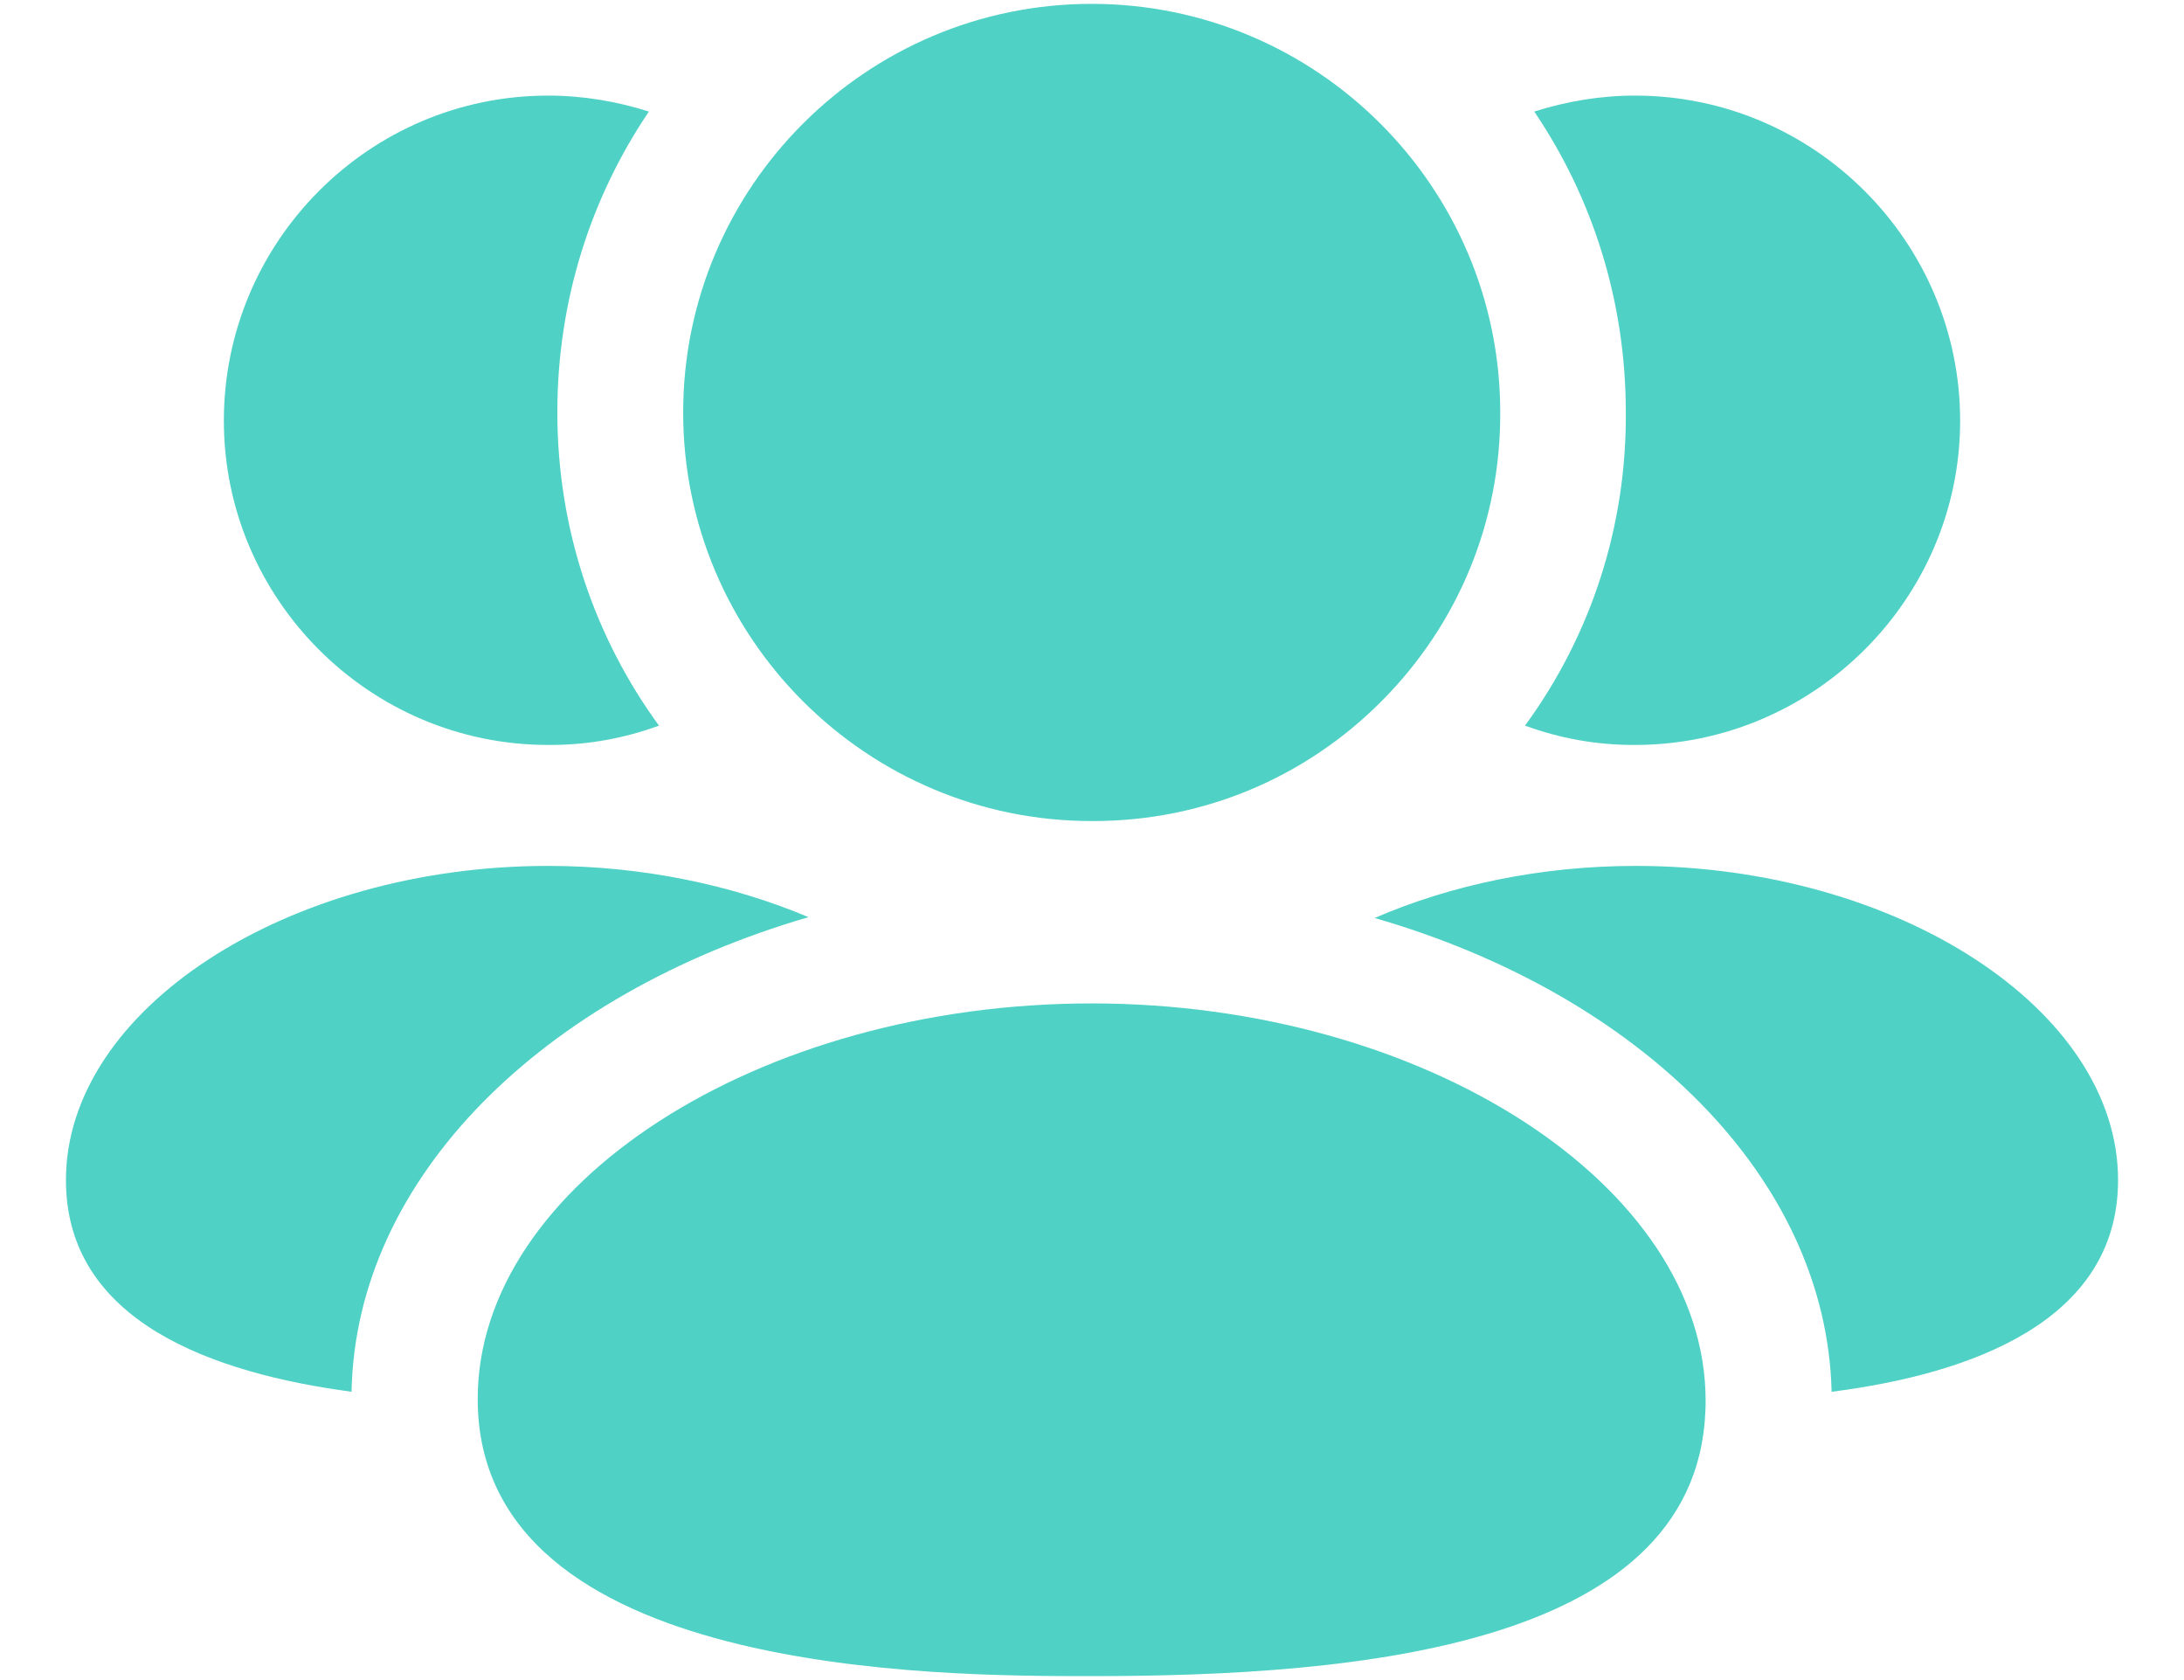 <svg width="26" height="20" viewBox="0 0 26 20" fill="none" xmlns="http://www.w3.org/2000/svg">
<path fill-rule="evenodd" clip-rule="evenodd" d="M19.475 10.308C18.335 10.308 17.265 10.538 16.365 10.928C19.515 11.838 21.745 14.018 21.805 16.568C23.445 16.358 25.215 15.738 25.215 14.048C25.215 12.018 22.585 10.308 19.475 10.308Z" fill="#4FD1C5"/>
<path fill-rule="evenodd" clip-rule="evenodd" d="M19.445 8.868H19.465C21.595 8.868 23.335 7.128 23.335 5.008C23.335 2.878 21.595 1.138 19.465 1.138C19.045 1.138 18.645 1.208 18.265 1.328C18.955 2.348 19.355 3.578 19.355 4.908C19.365 6.258 18.945 7.558 18.155 8.638C18.565 8.788 18.995 8.868 19.445 8.868Z" fill="#4FD1C5"/>
<path fill-rule="evenodd" clip-rule="evenodd" d="M9.625 10.918C8.725 10.538 7.655 10.308 6.525 10.308C3.415 10.308 0.785 12.018 0.785 14.048C0.785 15.738 2.545 16.348 4.185 16.568C4.235 14.018 6.465 11.838 9.625 10.918Z" fill="#4FD1C5"/>
<path fill-rule="evenodd" clip-rule="evenodd" d="M6.525 8.868H6.555C7.005 8.868 7.435 8.788 7.845 8.638C7.085 7.598 6.635 6.308 6.635 4.908C6.635 3.578 7.035 2.348 7.725 1.328C7.345 1.208 6.945 1.138 6.525 1.138C4.395 1.138 2.665 2.878 2.665 5.008C2.665 7.128 4.395 8.868 6.525 8.868Z" fill="#4FD1C5"/>
<path fill-rule="evenodd" clip-rule="evenodd" d="M12.995 11.945C9.034 11.945 5.687 14.101 5.687 16.653C5.687 19.953 11.187 19.953 12.995 19.953C16.133 19.953 20.305 19.613 20.305 16.674C20.305 14.11 16.957 11.945 12.995 11.945Z" fill="#4FD1C5"/>
<path fill-rule="evenodd" clip-rule="evenodd" d="M12.996 9.774H13.029C14.324 9.77 15.54 9.261 16.452 8.342C17.365 7.423 17.865 6.204 17.86 4.911C17.86 2.228 15.679 0.046 12.996 0.046C10.314 0.046 8.133 2.228 8.133 4.911C8.133 7.592 10.314 9.774 12.996 9.774Z" fill="#4FD1C5"/>
</svg>
